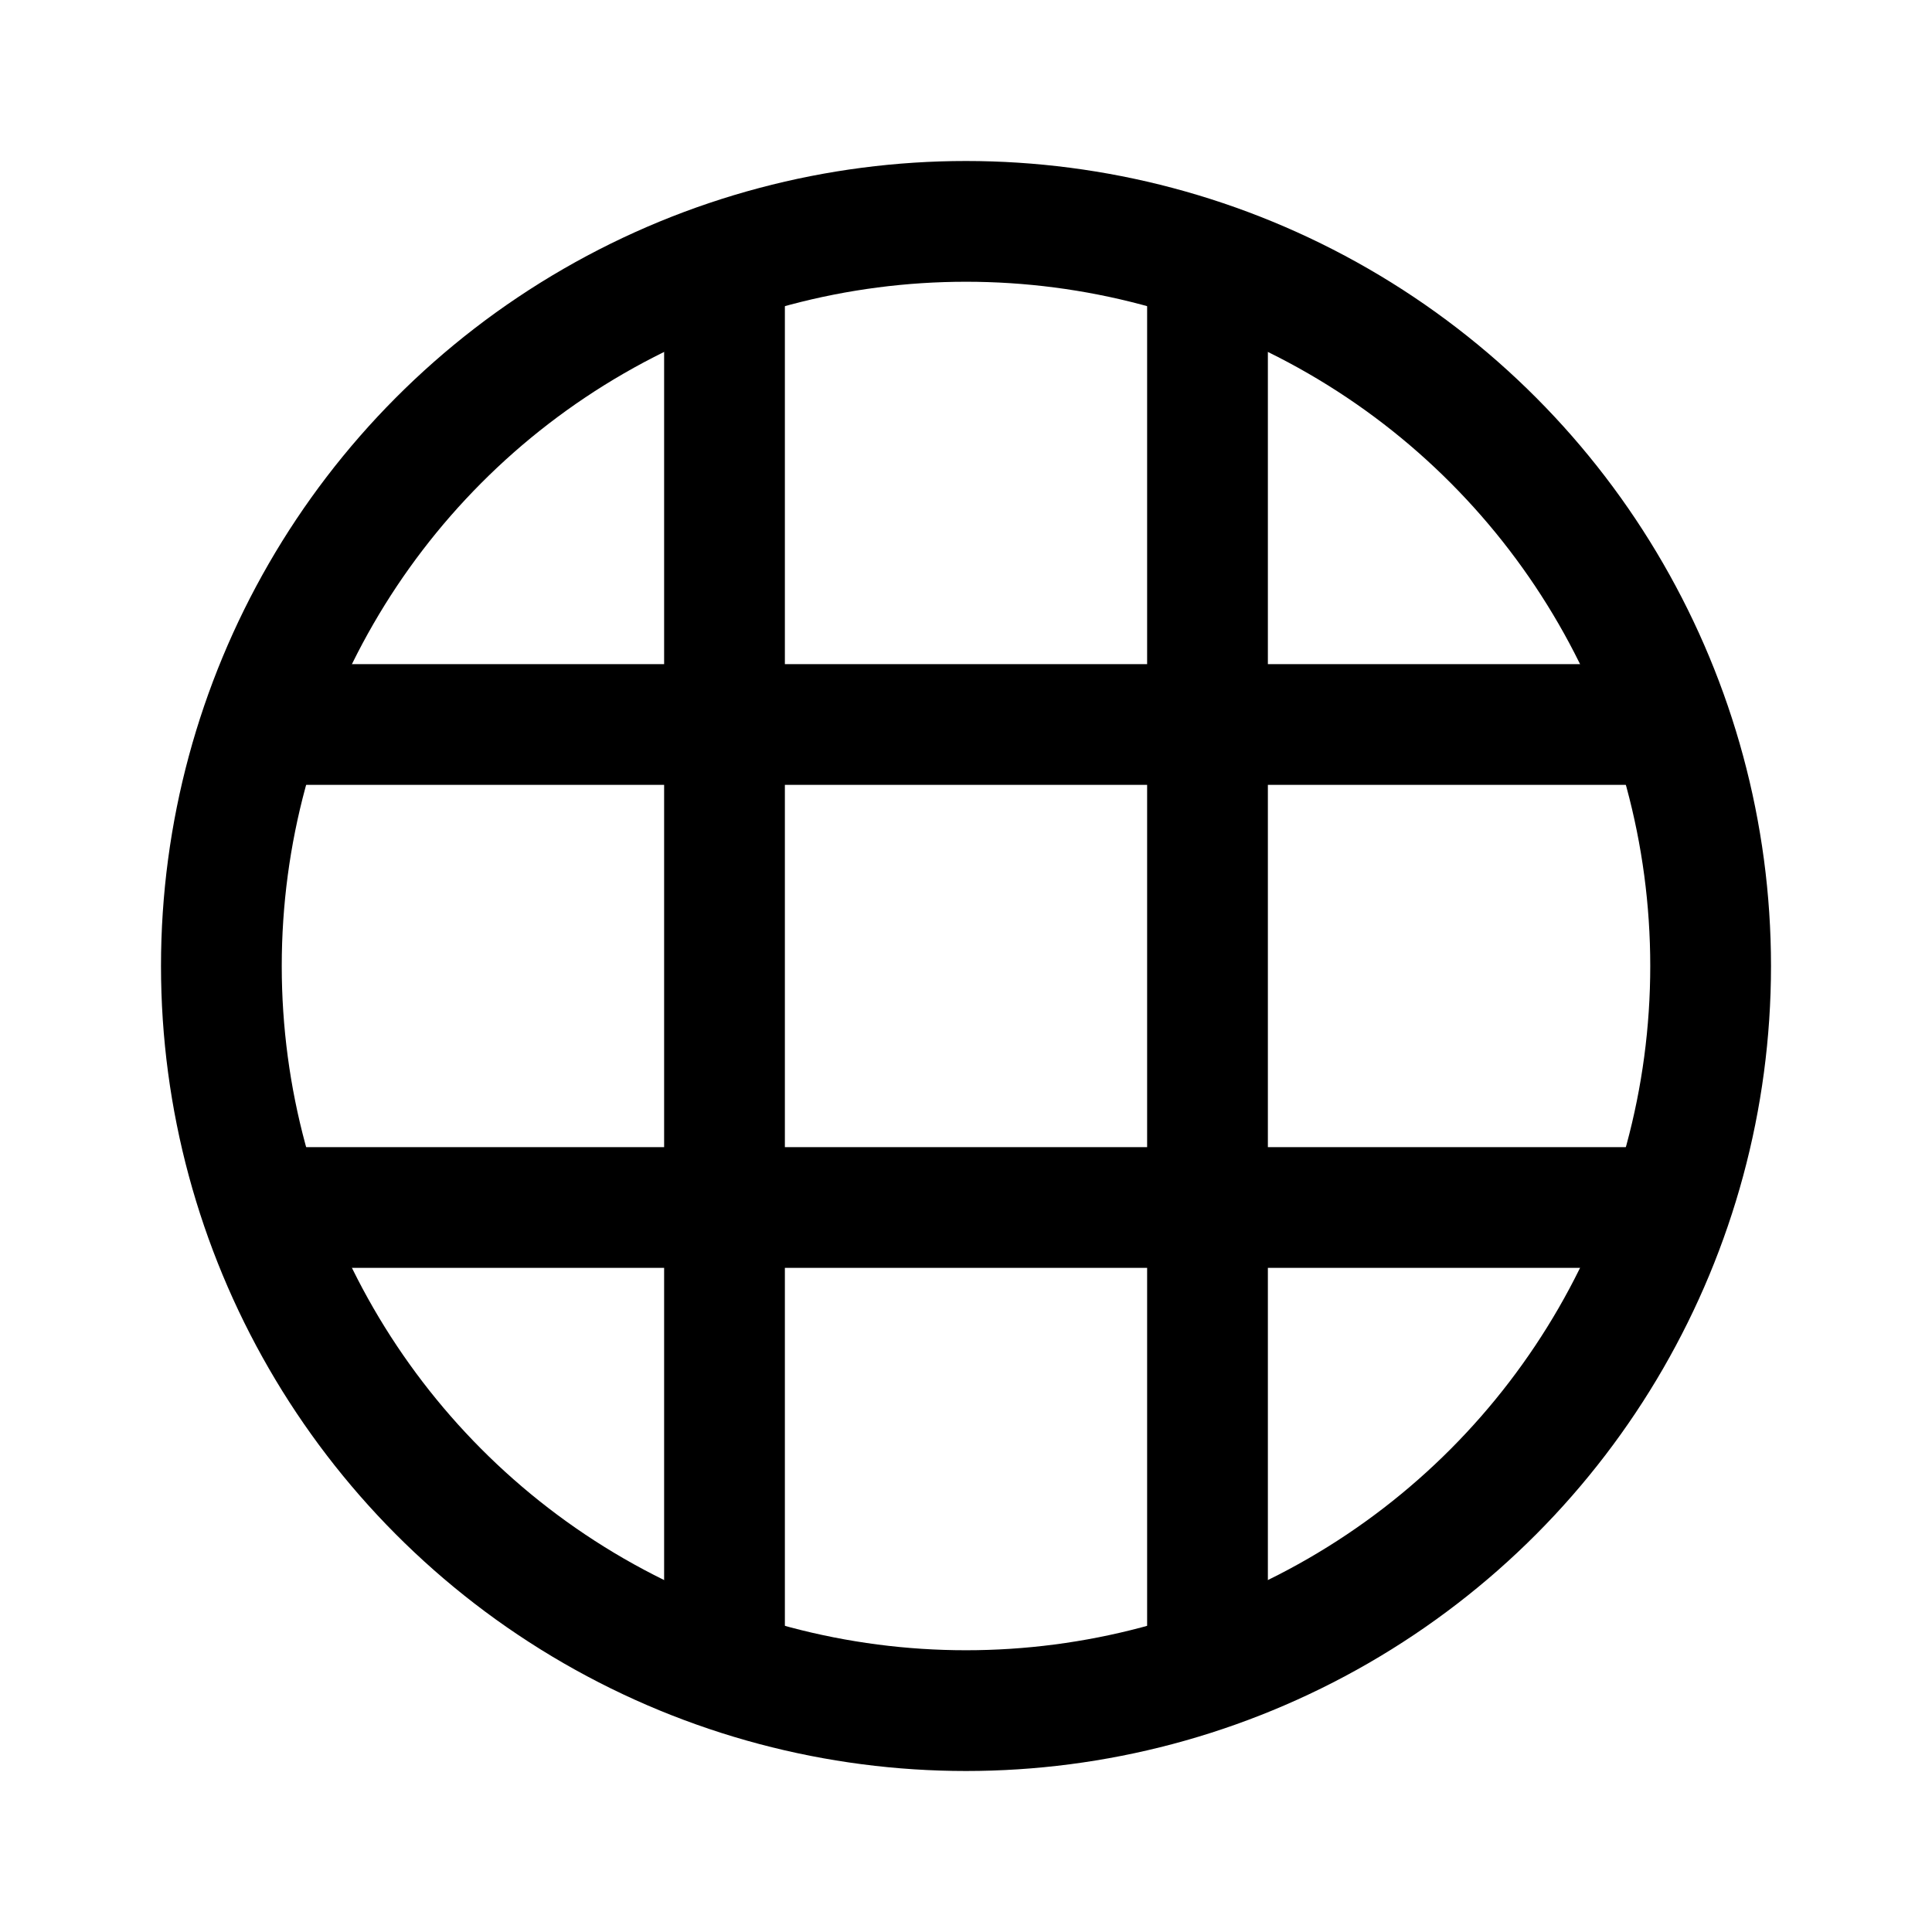 <svg width="76" height="76" viewBox="0 0 192 192" fill="none" xmlns="http://www.w3.org/2000/svg"><path d="M72 29v134m48-134v134M28 72h136M28 120h136" stroke="#000" stroke-width="12" stroke-linecap="round" stroke-linejoin="round"/><circle cx="96" cy="96" r="74" stroke="#000" stroke-width="12" stroke-linecap="round" stroke-linejoin="round"/></svg>